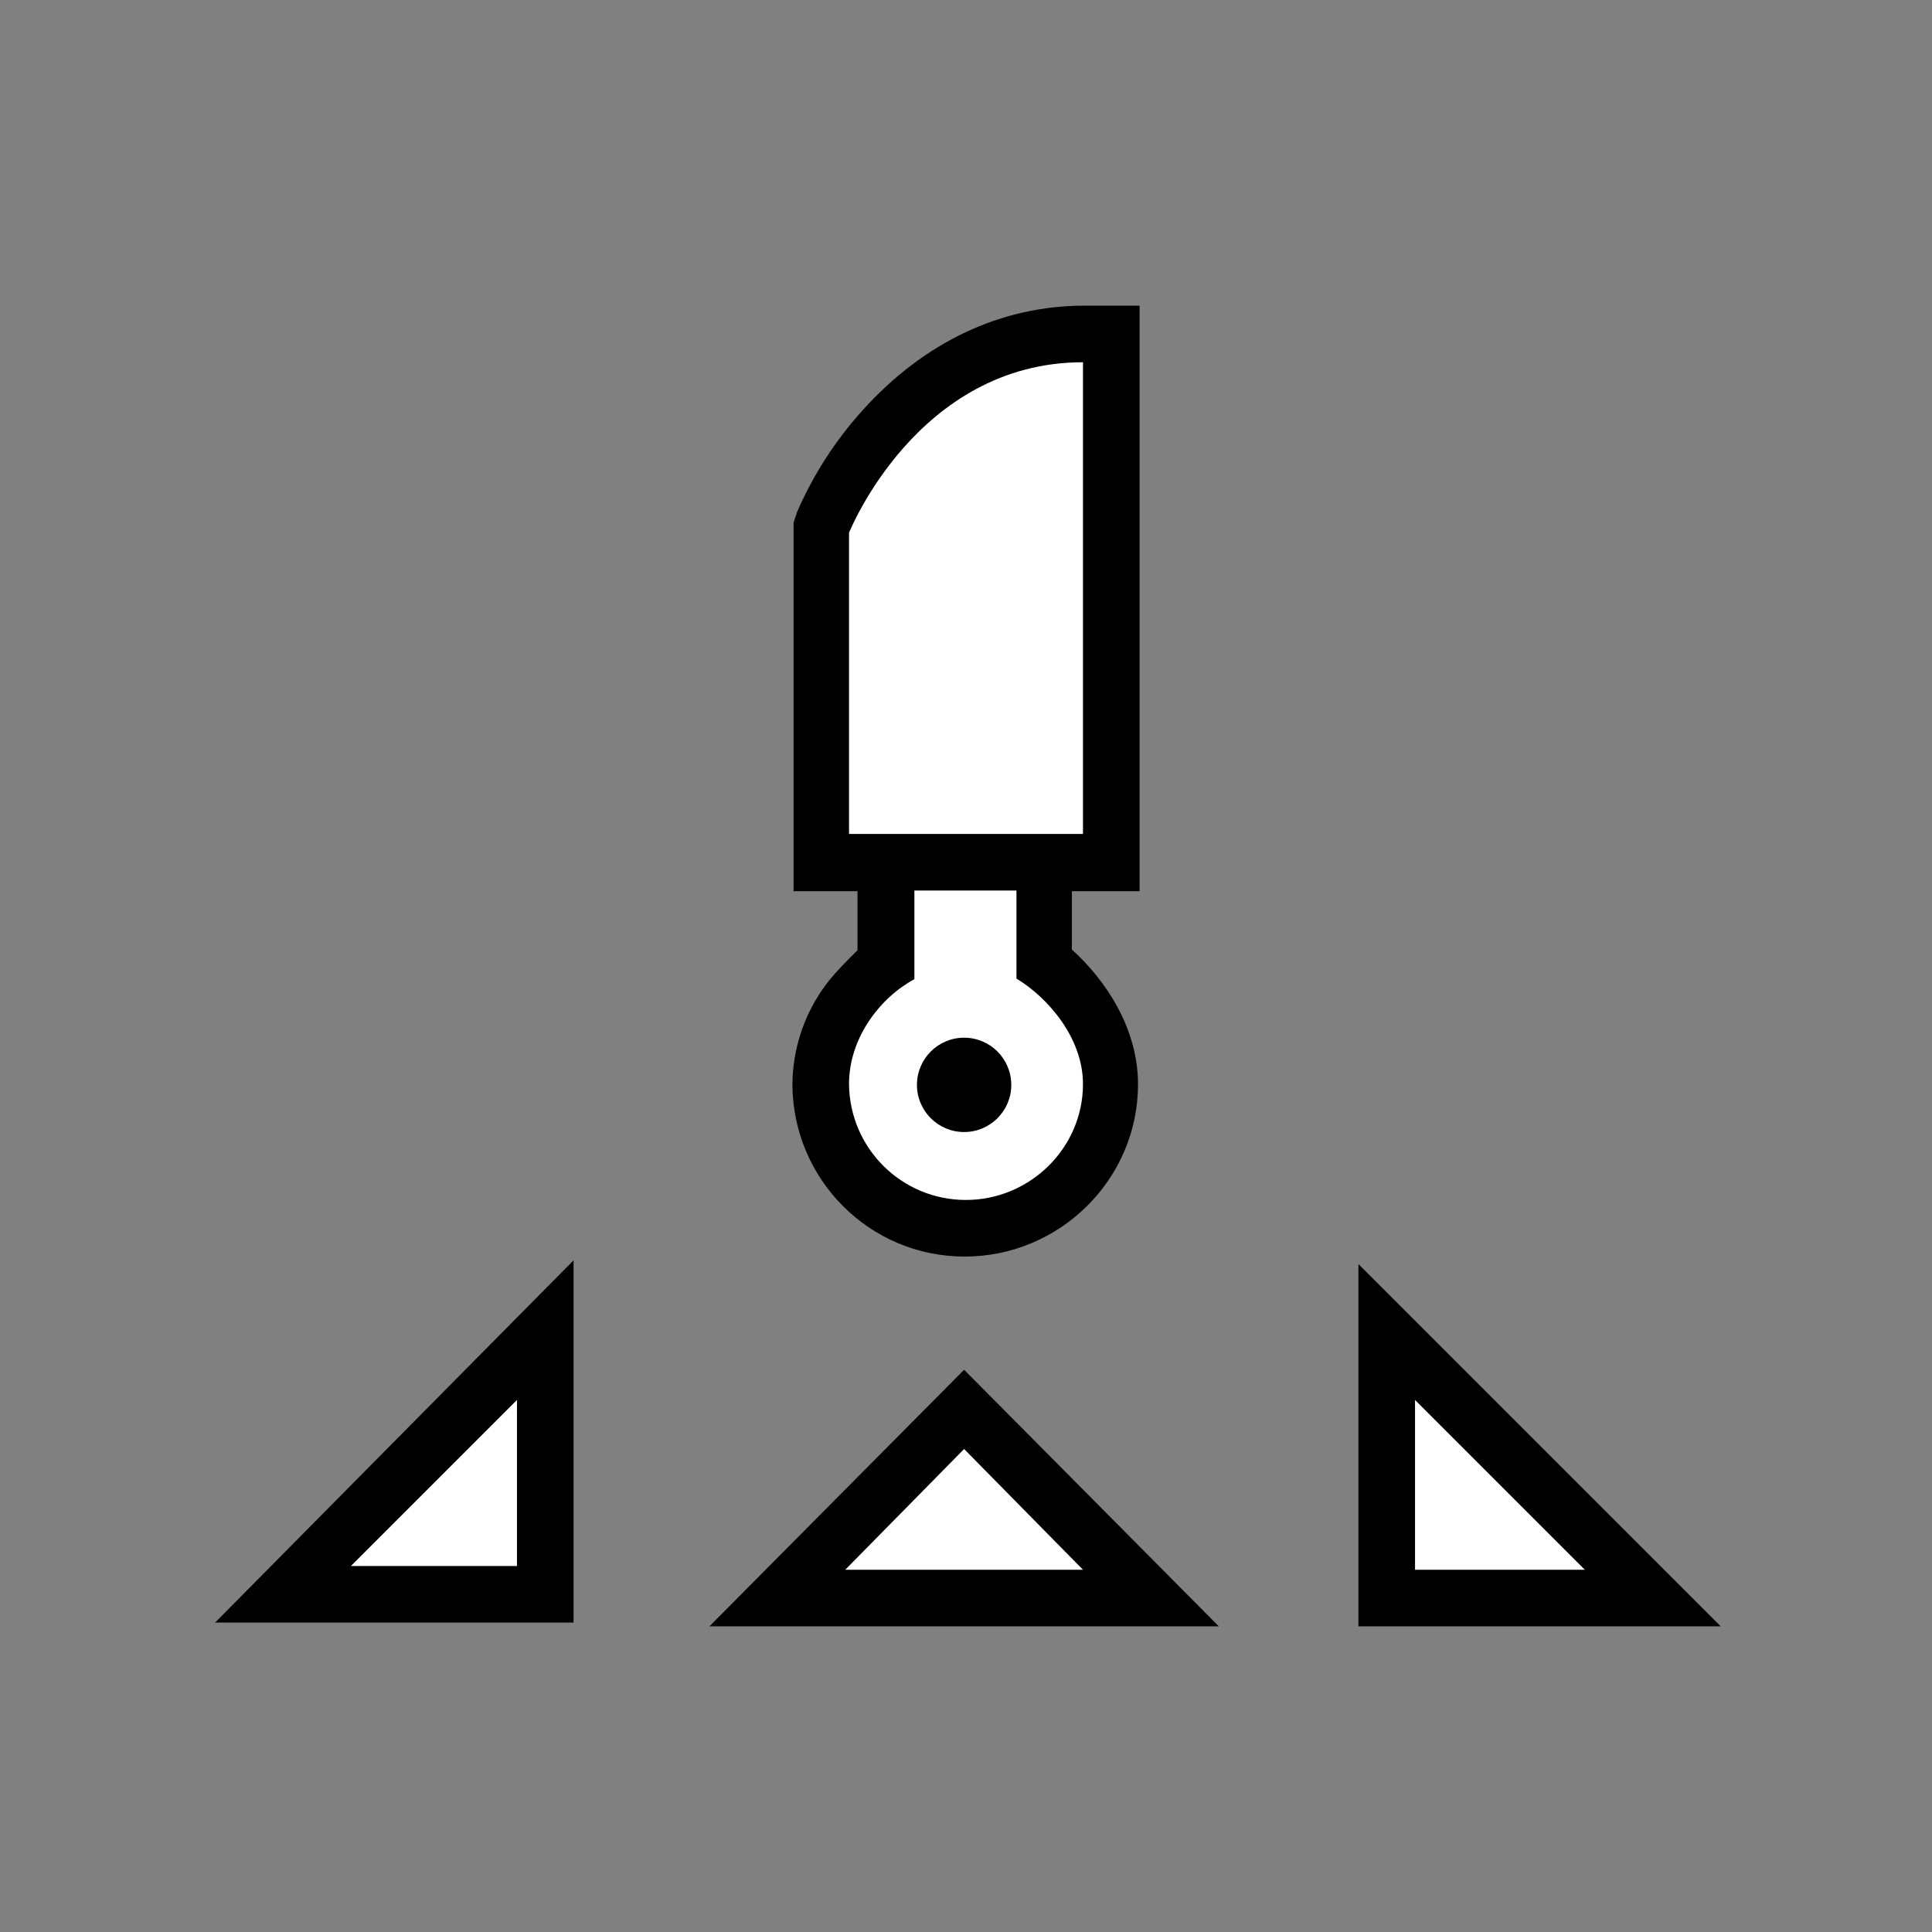 <?xml version="1.0" encoding="UTF-8"?>
<svg width="512px" height="512px" viewBox="0 0 512 512" version="1.1" xmlns="http://www.w3.org/2000/svg" xmlns:xlink="http://www.w3.org/1999/xlink">
    <rect x="0" y="0" width="512" height="512" fill="#808080" stroke="none"/>
    <!-- Generator: Sketch 53.2 (72643) - https://sketchapp.com -->
    <title>ic_items_knife_base</title>
    <desc>Created with Sketch.</desc>
    <g id="ic_items_knife_base" stroke="none" stroke-width="1" fill="none" fill-rule="evenodd">
        <g id="knife_base" transform="translate(57, 81)" fill-rule="nonzero">
            <path d="M160,148 L160,59.114 L160.582,57.725 C161.432,55.695 181.958,8 230.48,8 L238,8 L238,148 L160,148 Z M198.46,244 C177.279,244.026 160.074,227.07 160,206.097 C160,192.516 168.289,180.99 177.525,174.435 L177.525,148 L219.098,148 L219.098,174.253 C228.528,180.842 237,192.44 237,206.097 C236.904,227.092 219.663,244.048 198.46,244 L198.46,244 Z M199.001,201 C196.979,201 195.155,202.218 194.381,204.086 C193.607,205.954 194.034,208.105 195.464,209.535 C196.894,210.965 199.045,211.393 200.913,210.619 C202.782,209.846 204,208.022 204,206 C203.997,203.24 201.76,201.003 199,201 L199.001,201 Z M310,342 L310,272 L380,342 L310,342 Z M17,342 L86,272 L86,342 L17,342 Z M149,342 L198.5,292 L248,342 L149,342 Z" id="Shape" fill="#FFFFFF"></path>
            <path d="M230.447,0 C208.195,0 187.86,9.699 171.641,27.684 C164.422,35.651 158.551,44.752 154.261,54.625 L153.302,57.502 L153.302,155.177 L170.246,155.177 L170.246,170.82 C167.256,173.828 163.575,177.366 160.959,181.218 C155.842,188.597 153.067,197.359 153,206.352 C153.089,231.605 173.508,252.023 198.65,252 C223.852,252 244.588,231.523 244.588,206.352 C244.588,191.509 236.03,178.75 227.059,170.632 L227.059,155.177 L245,155.177 L245,0 L230.447,0 Z M230,206.296 C230,223.254 215.905,237 198.977,237 C181.986,237.026 168.155,223.317 168,206.296 C168,193.939 176.308,183.358 185.324,178.487 L185.324,155 L212.371,155 L212.371,178.336 C220.385,183.143 230,193.825 230,206.296 L230,206.296 Z M230,140 L168,140 L168,60.2 C168,60.2 186,15 230,15 L230,140 Z" id="Shape" fill="#000000"></path>
            <circle id="Oval" fill="#000000" cx="198.5" cy="206.5" r="12.5"></circle>
            <path d="M318,290 L363,335 L318,335 L318,290 L318,290 Z M303,254 L303,350 L399,350 L373.288,324.287 L328.624,279.623 L303,254 L303,254 Z" id="Shape" fill="#000000"></path>
            <path d="M80,290.001 L80,334 L36,334 L80,290 L80,290.001 Z M95,253 L69.291,278.981 L25.267,323.468 L0,349 L94.999,349 L94.999,253 L95,253 Z" id="Shape" fill="#000000"></path>
            <path d="M198.5,303.001 L230,335 L167,335 L198.5,303 L198.5,303.001 Z M198.5,282 L187.922,292.657 L156.537,324.274 L131,350 L266,350 L240.463,324.274 L209.077,292.656 L198.5,282.002 L198.5,282 Z" id="Shape" fill="#000000"></path>
        </g>
    </g>
</svg>